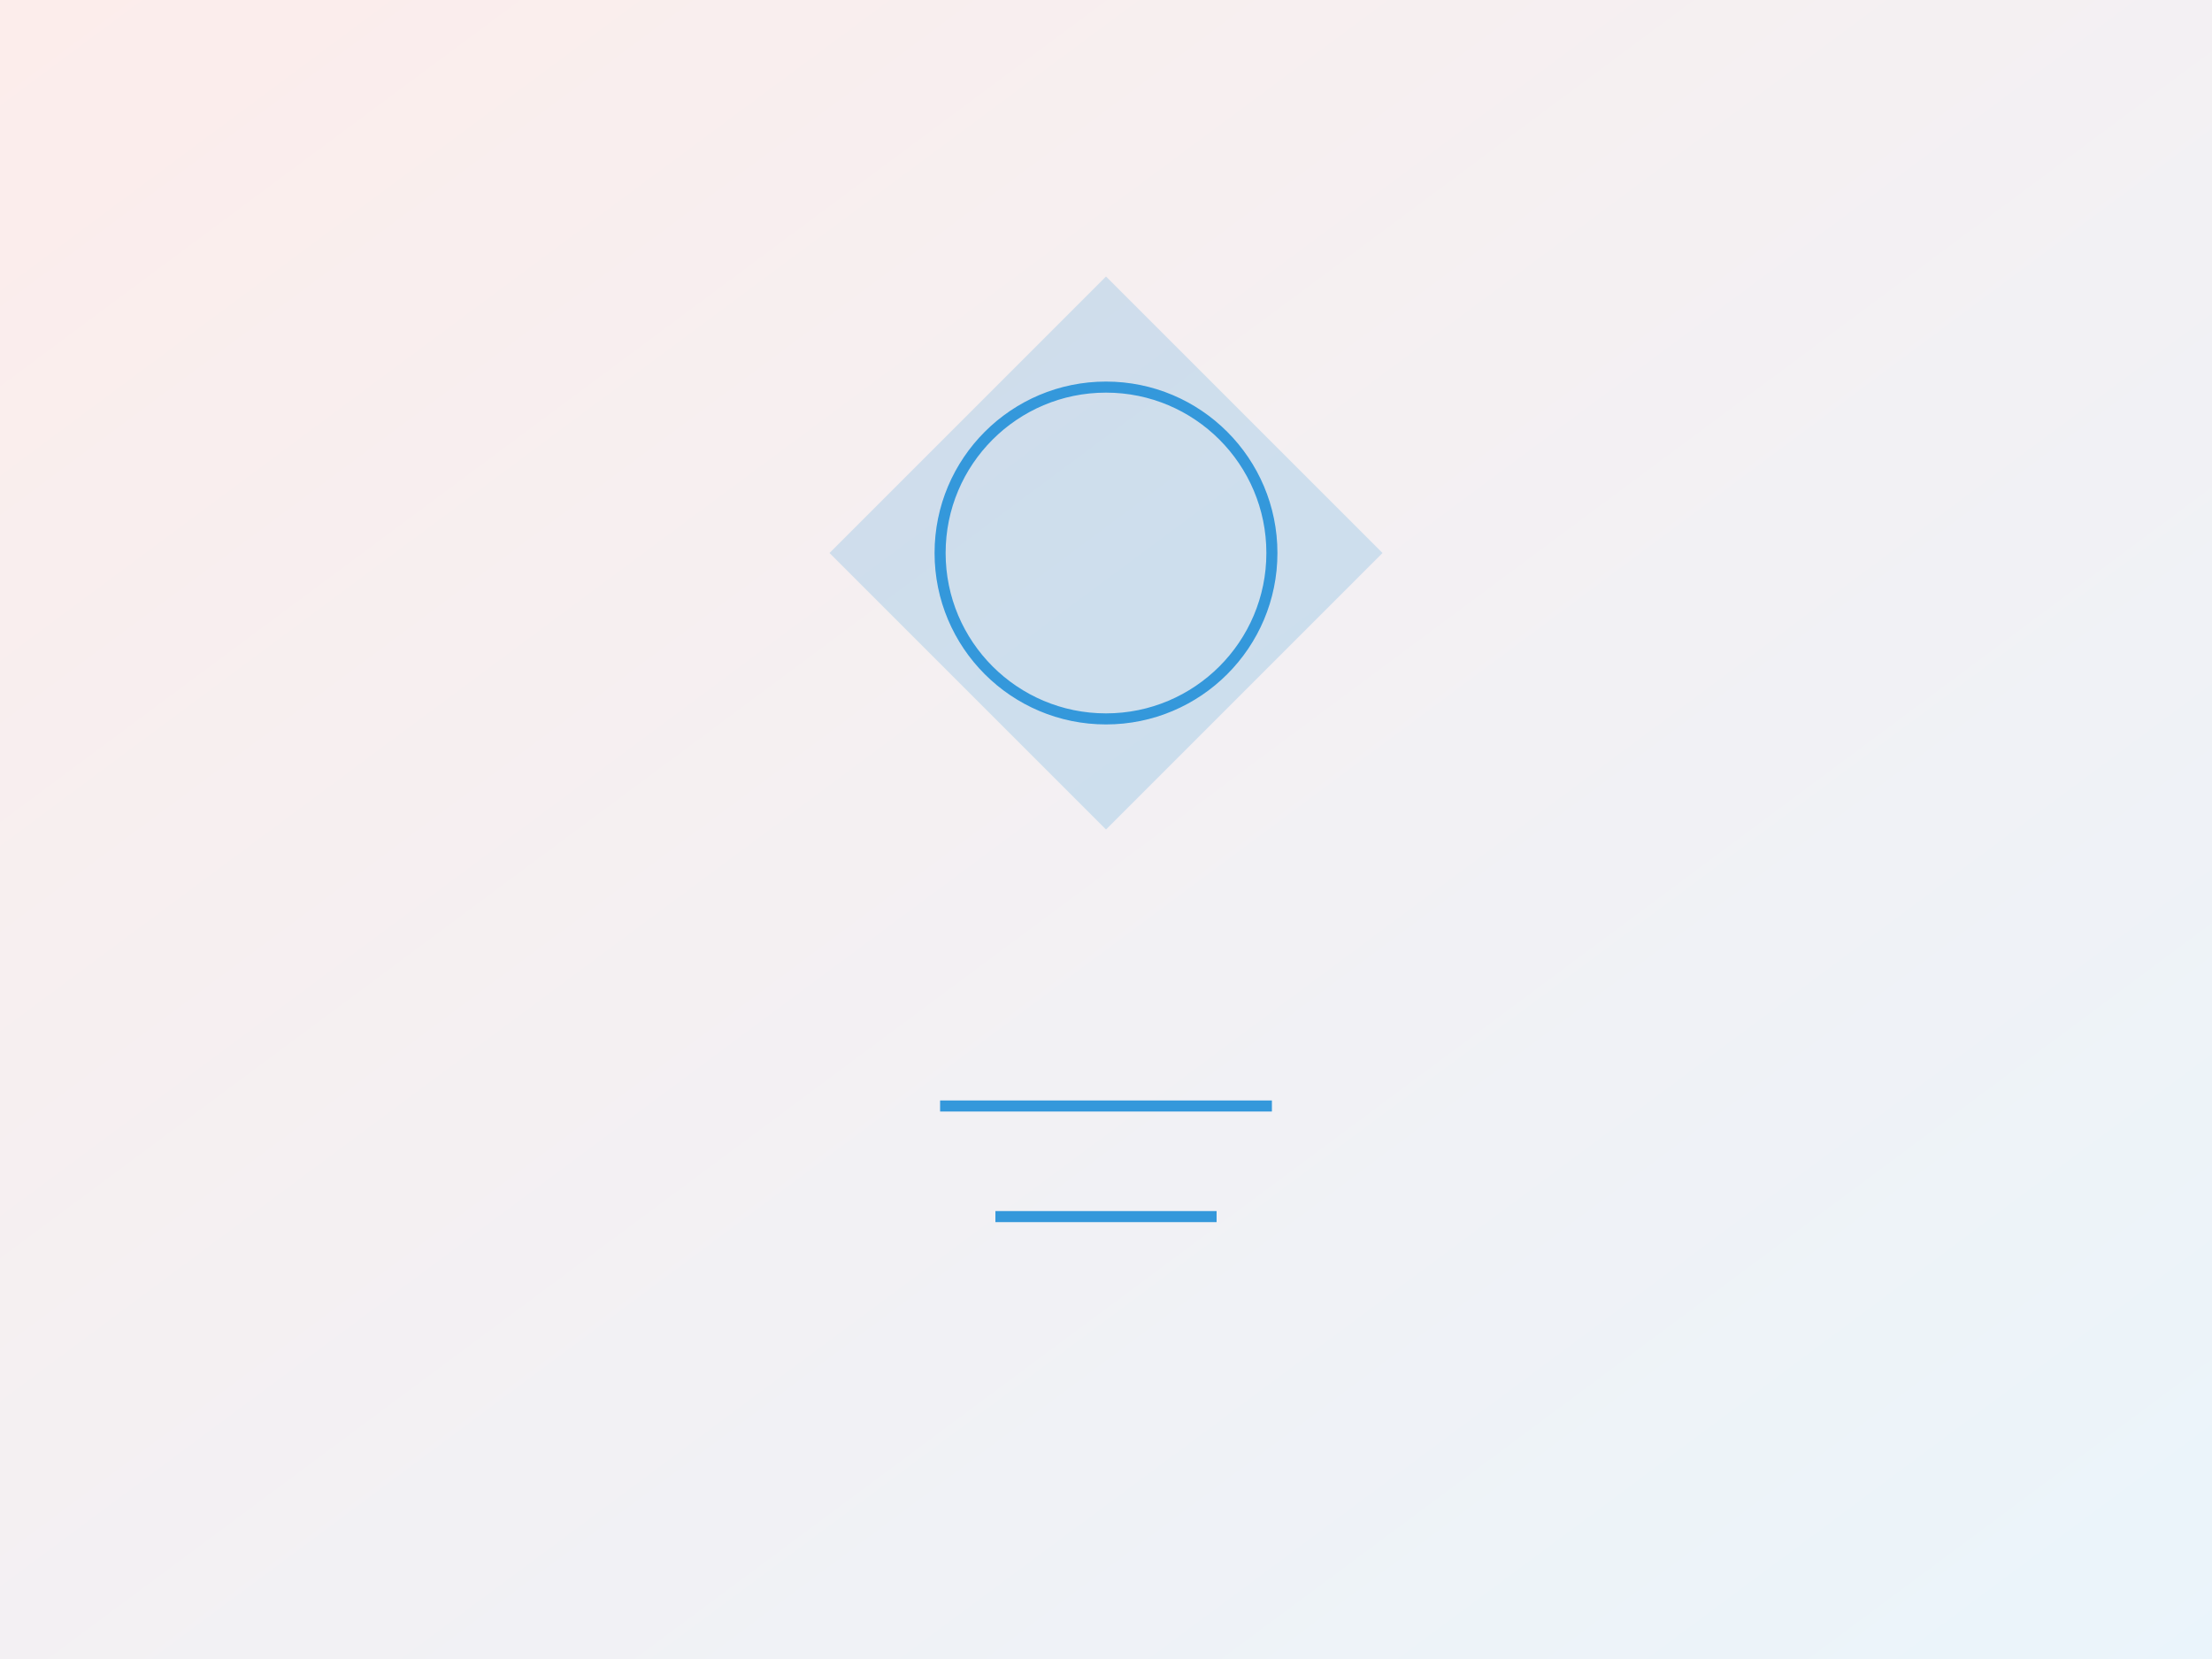 <?xml version="1.0" encoding="UTF-8" standalone="no"?>
<svg width="400px" height="300px" viewBox="0 0 400 300" version="1.1" xmlns="http://www.w3.org/2000/svg">
    <defs>
        <linearGradient id="grad" x1="0%" y1="0%" x2="100%" y2="100%">
            <stop offset="0%" style="stop-color:#e74c3c;stop-opacity:0.1" />
            <stop offset="100%" style="stop-color:#3498db;stop-opacity:0.1" />
        </linearGradient>
    </defs>
    <rect width="400" height="300" fill="url(#grad)"/>
    <path d="M200,50 L250,100 L200,150 L150,100 Z" fill="#3498db" fill-opacity="0.2"/>
    <circle cx="200" cy="100" r="30" stroke="#3498db" stroke-width="2" fill="none"/>
    <path d="M170,200 L230,200" stroke="#3498db" stroke-width="2"/>
    <path d="M180,220 L220,220" stroke="#3498db" stroke-width="2"/>
</svg>
